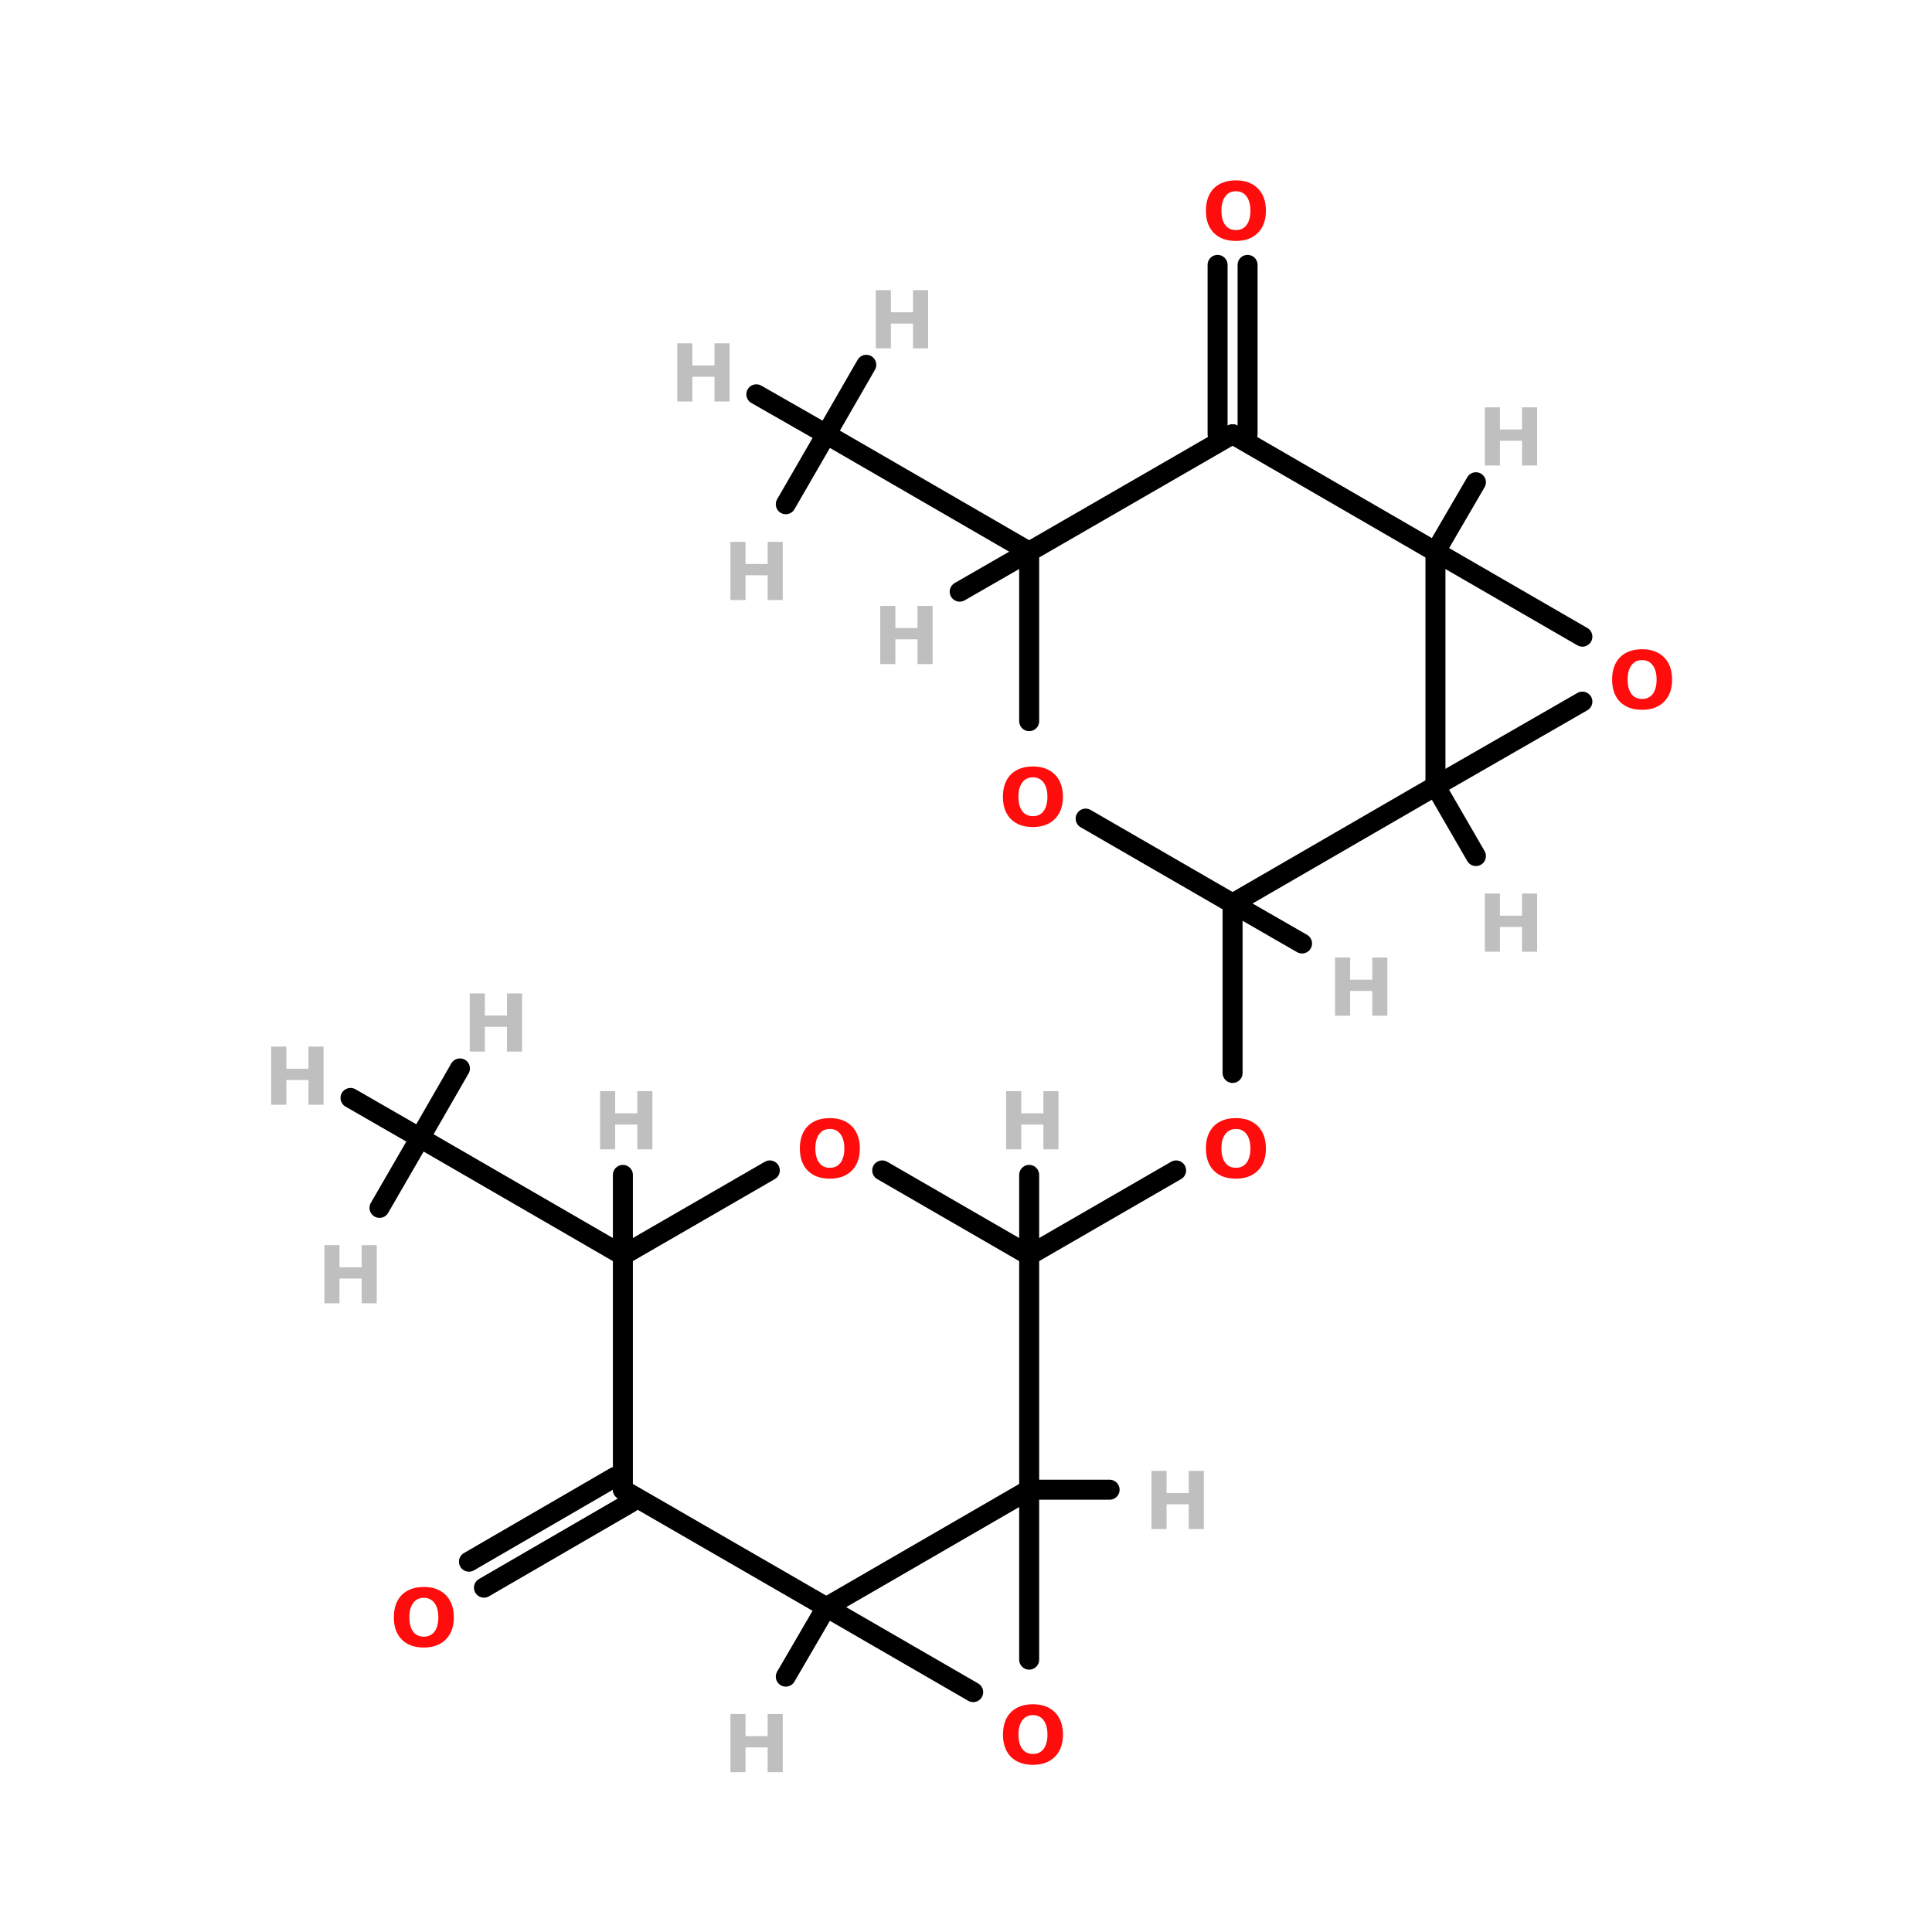 <?xml version="1.0" encoding="UTF-8"?>
<svg xmlns="http://www.w3.org/2000/svg" xmlns:xlink="http://www.w3.org/1999/xlink" width="150pt" height="150pt" viewBox="0 0 150 150" version="1.1">
<defs>
<g>
<symbol overflow="visible" id="glyph0-0">
<path style="stroke:none;" d="M 0.312 1.094 L 0.312 -4.375 L 3.406 -4.375 L 3.406 1.094 Z M 0.656 0.75 L 3.062 0.75 L 3.062 -4.031 L 0.656 -4.031 Z M 0.656 0.75 "/>
</symbol>
<symbol overflow="visible" id="glyph0-1">
<path style="stroke:none;" d="M 0.562 -4.516 L 1.734 -4.516 L 1.734 -2.797 L 3.453 -2.797 L 3.453 -4.516 L 4.625 -4.516 L 4.625 0 L 3.453 0 L 3.453 -1.922 L 1.734 -1.922 L 1.734 0 L 0.562 0 Z M 0.562 -4.516 "/>
</symbol>
<symbol overflow="visible" id="glyph0-2">
<path style="stroke:none;" d="M 2.641 -3.766 C 2.285 -3.766 2.008 -3.629 1.812 -3.359 C 1.613 -3.098 1.516 -2.727 1.516 -2.25 C 1.516 -1.781 1.613 -1.41 1.812 -1.141 C 2.008 -0.879 2.285 -0.75 2.641 -0.75 C 2.992 -0.75 3.27 -0.879 3.469 -1.141 C 3.664 -1.41 3.766 -1.781 3.766 -2.25 C 3.766 -2.727 3.664 -3.098 3.469 -3.359 C 3.27 -3.629 2.992 -3.766 2.641 -3.766 Z M 2.641 -4.609 C 3.359 -4.609 3.926 -4.398 4.344 -3.984 C 4.758 -3.566 4.969 -2.988 4.969 -2.25 C 4.969 -1.52 4.758 -0.945 4.344 -0.531 C 3.926 -0.113 3.359 0.094 2.641 0.094 C 1.91 0.094 1.336 -0.113 0.922 -0.531 C 0.516 -0.945 0.312 -1.52 0.312 -2.25 C 0.312 -2.988 0.516 -3.566 0.922 -3.984 C 1.336 -4.398 1.91 -4.609 2.641 -4.609 Z M 2.641 -4.609 "/>
</symbol>
</g>
</defs>
<g id="surface1">
<path style="fill-rule:nonzero;fill:rgb(0%,0%,0%);fill-opacity:1;stroke-width:4;stroke-linecap:round;stroke-linejoin:miter;stroke:rgb(0%,0%,0%);stroke-opacity:1;stroke-miterlimit:4;" d="M 216.501 234.204 L 187.099 251.196 " transform="matrix(0.388,0,0,0.388,7.31,0)"/>
<path style="fill:none;stroke-width:4;stroke-linecap:round;stroke-linejoin:miter;stroke:rgb(0%,0%,0%);stroke-opacity:1;stroke-miterlimit:4;" d="M 227.803 214.703 L 227.803 180.797 " transform="matrix(0.388,0,0,0.388,7.31,0)"/>
<path style="fill-rule:nonzero;fill:rgb(0%,0%,0%);fill-opacity:1;stroke-width:4;stroke-linecap:round;stroke-linejoin:miter;stroke:rgb(0%,0%,0%);stroke-opacity:1;stroke-miterlimit:4;" d="M 74.998 312.5 L 104.3 295.497 " transform="matrix(0.388,0,0,0.388,7.31,0)"/>
<path style="fill-rule:nonzero;fill:rgb(0%,0%,0%);fill-opacity:1;stroke-width:4;stroke-linecap:round;stroke-linejoin:miter;stroke:rgb(0%,0%,0%);stroke-opacity:1;stroke-miterlimit:4;" d="M 78 317.697 L 107.302 300.704 " transform="matrix(0.388,0,0,0.388,7.31,0)"/>
<path style="fill:none;stroke-width:4;stroke-linecap:round;stroke-linejoin:miter;stroke:rgb(0%,0%,0%);stroke-opacity:1;stroke-miterlimit:4;" d="M 230.805 53.003 L 230.805 86.898 " transform="matrix(0.388,0,0,0.388,7.31,0)"/>
<path style="fill:none;stroke-width:4;stroke-linecap:round;stroke-linejoin:miter;stroke:rgb(0%,0%,0%);stroke-opacity:1;stroke-miterlimit:4;" d="M 224.801 53.003 L 224.801 86.898 " transform="matrix(0.388,0,0,0.388,7.31,0)"/>
<path style="fill:none;stroke-width:4;stroke-linecap:round;stroke-linejoin:miter;stroke:rgb(0%,0%,0%);stroke-opacity:1;stroke-miterlimit:4;" d="M 187.099 298.096 L 203.195 298.096 " transform="matrix(0.388,0,0,0.388,7.31,0)"/>
<path style="fill-rule:nonzero;fill:rgb(0%,0%,0%);fill-opacity:1;stroke-width:4;stroke-linecap:round;stroke-linejoin:miter;stroke:rgb(0%,0%,0%);stroke-opacity:1;stroke-miterlimit:4;" d="M 268.397 157.297 L 276.495 171.299 " transform="matrix(0.388,0,0,0.388,7.31,0)"/>
<path style="fill-rule:nonzero;fill:rgb(0%,0%,0%);fill-opacity:1;stroke-width:4;stroke-linecap:round;stroke-linejoin:miter;stroke:rgb(0%,0%,0%);stroke-opacity:1;stroke-miterlimit:4;" d="M 146.495 321.596 L 138.397 335.496 " transform="matrix(0.388,0,0,0.388,7.31,0)"/>
<path style="fill-rule:nonzero;fill:rgb(0%,0%,0%);fill-opacity:1;stroke-width:4;stroke-linecap:round;stroke-linejoin:miter;stroke:rgb(0%,0%,0%);stroke-opacity:1;stroke-miterlimit:4;" d="M 268.397 110.398 L 276.495 96.498 " transform="matrix(0.388,0,0,0.388,7.31,0)"/>
<path style="fill:none;stroke-width:4;stroke-linecap:round;stroke-linejoin:miter;stroke:rgb(0%,0%,0%);stroke-opacity:1;stroke-miterlimit:4;" d="M 187.099 251.196 L 187.099 235.1 " transform="matrix(0.388,0,0,0.388,7.31,0)"/>
<path style="fill-rule:nonzero;fill:rgb(0%,0%,0%);fill-opacity:1;stroke-width:4;stroke-linecap:round;stroke-linejoin:miter;stroke:rgb(0%,0%,0%);stroke-opacity:1;stroke-miterlimit:4;" d="M 227.803 180.797 L 241.704 188.795 " transform="matrix(0.388,0,0,0.388,7.31,0)"/>
<path style="fill-rule:nonzero;fill:rgb(0%,0%,0%);fill-opacity:1;stroke-width:4;stroke-linecap:round;stroke-linejoin:miter;stroke:rgb(0%,0%,0%);stroke-opacity:1;stroke-miterlimit:4;" d="M 105.801 251.196 L 65.197 227.697 " transform="matrix(0.388,0,0,0.388,7.31,0)"/>
<path style="fill:none;stroke-width:4;stroke-linecap:round;stroke-linejoin:miter;stroke:rgb(0%,0%,0%);stroke-opacity:1;stroke-miterlimit:4;" d="M 105.801 251.196 L 105.801 235.1 " transform="matrix(0.388,0,0,0.388,7.31,0)"/>
<path style="fill-rule:nonzero;fill:rgb(0%,0%,0%);fill-opacity:1;stroke-width:4;stroke-linecap:round;stroke-linejoin:miter;stroke:rgb(0%,0%,0%);stroke-opacity:1;stroke-miterlimit:4;" d="M 187.099 110.398 L 146.495 86.898 " transform="matrix(0.388,0,0,0.388,7.31,0)"/>
<path style="fill-rule:nonzero;fill:rgb(0%,0%,0%);fill-opacity:1;stroke-width:4;stroke-linecap:round;stroke-linejoin:miter;stroke:rgb(0%,0%,0%);stroke-opacity:1;stroke-miterlimit:4;" d="M 187.099 110.398 L 173.198 118.396 " transform="matrix(0.388,0,0,0.388,7.31,0)"/>
<path style="fill-rule:nonzero;fill:rgb(0%,0%,0%);fill-opacity:1;stroke-width:4;stroke-linecap:round;stroke-linejoin:miter;stroke:rgb(0%,0%,0%);stroke-opacity:1;stroke-miterlimit:4;" d="M 65.197 227.697 L 73.195 213.796 " transform="matrix(0.388,0,0,0.388,7.31,0)"/>
<path style="fill-rule:nonzero;fill:rgb(0%,0%,0%);fill-opacity:1;stroke-width:4;stroke-linecap:round;stroke-linejoin:miter;stroke:rgb(0%,0%,0%);stroke-opacity:1;stroke-miterlimit:4;" d="M 65.197 227.697 L 51.297 219.699 " transform="matrix(0.388,0,0,0.388,7.31,0)"/>
<path style="fill-rule:nonzero;fill:rgb(0%,0%,0%);fill-opacity:1;stroke-width:4;stroke-linecap:round;stroke-linejoin:miter;stroke:rgb(0%,0%,0%);stroke-opacity:1;stroke-miterlimit:4;" d="M 65.197 227.697 L 57.099 241.698 " transform="matrix(0.388,0,0,0.388,7.31,0)"/>
<path style="fill-rule:nonzero;fill:rgb(0%,0%,0%);fill-opacity:1;stroke-width:4;stroke-linecap:round;stroke-linejoin:miter;stroke:rgb(0%,0%,0%);stroke-opacity:1;stroke-miterlimit:4;" d="M 146.495 86.898 L 154.503 72.998 " transform="matrix(0.388,0,0,0.388,7.31,0)"/>
<path style="fill-rule:nonzero;fill:rgb(0%,0%,0%);fill-opacity:1;stroke-width:4;stroke-linecap:round;stroke-linejoin:miter;stroke:rgb(0%,0%,0%);stroke-opacity:1;stroke-miterlimit:4;" d="M 146.495 86.898 L 132.504 78.901 " transform="matrix(0.388,0,0,0.388,7.31,0)"/>
<path style="fill-rule:nonzero;fill:rgb(0%,0%,0%);fill-opacity:1;stroke-width:4;stroke-linecap:round;stroke-linejoin:miter;stroke:rgb(0%,0%,0%);stroke-opacity:1;stroke-miterlimit:4;" d="M 146.495 86.898 L 138.397 100.9 " transform="matrix(0.388,0,0,0.388,7.31,0)"/>
<path style="fill:none;stroke-width:4;stroke-linecap:round;stroke-linejoin:miter;stroke:rgb(0%,0%,0%);stroke-opacity:1;stroke-miterlimit:4;" d="M 187.099 298.096 L 187.099 332.101 " transform="matrix(0.388,0,0,0.388,7.31,0)"/>
<path style="fill-rule:nonzero;fill:rgb(0%,0%,0%);fill-opacity:1;stroke-width:4;stroke-linecap:round;stroke-linejoin:miter;stroke:rgb(0%,0%,0%);stroke-opacity:1;stroke-miterlimit:4;" d="M 175.898 338.598 L 146.495 321.596 " transform="matrix(0.388,0,0,0.388,7.31,0)"/>
<path style="fill-rule:nonzero;fill:rgb(0%,0%,0%);fill-opacity:1;stroke-width:4;stroke-linecap:round;stroke-linejoin:miter;stroke:rgb(0%,0%,0%);stroke-opacity:1;stroke-miterlimit:4;" d="M 146.495 321.596 L 187.099 298.096 " transform="matrix(0.388,0,0,0.388,7.31,0)"/>
<path style="fill-rule:nonzero;fill:rgb(0%,0%,0%);fill-opacity:1;stroke-width:4;stroke-linecap:round;stroke-linejoin:miter;stroke:rgb(0%,0%,0%);stroke-opacity:1;stroke-miterlimit:4;" d="M 297.799 140.395 L 268.397 157.297 " transform="matrix(0.388,0,0,0.388,7.31,0)"/>
<path style="fill:none;stroke-width:4;stroke-linecap:round;stroke-linejoin:miter;stroke:rgb(0%,0%,0%);stroke-opacity:1;stroke-miterlimit:4;" d="M 268.397 157.297 L 268.397 110.398 " transform="matrix(0.388,0,0,0.388,7.31,0)"/>
<path style="fill-rule:nonzero;fill:rgb(0%,0%,0%);fill-opacity:1;stroke-width:4;stroke-linecap:round;stroke-linejoin:miter;stroke:rgb(0%,0%,0%);stroke-opacity:1;stroke-miterlimit:4;" d="M 268.397 110.398 L 297.799 127.401 " transform="matrix(0.388,0,0,0.388,7.31,0)"/>
<path style="fill:none;stroke-width:4;stroke-linecap:round;stroke-linejoin:miter;stroke:rgb(0%,0%,0%);stroke-opacity:1;stroke-miterlimit:4;" d="M 105.801 298.096 L 105.801 251.196 " transform="matrix(0.388,0,0,0.388,7.31,0)"/>
<path style="fill-rule:nonzero;fill:rgb(0%,0%,0%);fill-opacity:1;stroke-width:4;stroke-linecap:round;stroke-linejoin:miter;stroke:rgb(0%,0%,0%);stroke-opacity:1;stroke-miterlimit:4;" d="M 105.801 251.196 L 135.203 234.204 " transform="matrix(0.388,0,0,0.388,7.31,0)"/>
<path style="fill-rule:nonzero;fill:rgb(0%,0%,0%);fill-opacity:1;stroke-width:4;stroke-linecap:round;stroke-linejoin:miter;stroke:rgb(0%,0%,0%);stroke-opacity:1;stroke-miterlimit:4;" d="M 157.696 234.204 L 187.099 251.196 " transform="matrix(0.388,0,0,0.388,7.31,0)"/>
<path style="fill:none;stroke-width:4;stroke-linecap:round;stroke-linejoin:miter;stroke:rgb(0%,0%,0%);stroke-opacity:1;stroke-miterlimit:4;" d="M 187.099 251.196 L 187.099 298.096 " transform="matrix(0.388,0,0,0.388,7.31,0)"/>
<path style="fill-rule:nonzero;fill:rgb(0%,0%,0%);fill-opacity:1;stroke-width:4;stroke-linecap:round;stroke-linejoin:miter;stroke:rgb(0%,0%,0%);stroke-opacity:1;stroke-miterlimit:4;" d="M 146.495 321.596 L 105.801 298.096 " transform="matrix(0.388,0,0,0.388,7.31,0)"/>
<path style="fill-rule:nonzero;fill:rgb(0%,0%,0%);fill-opacity:1;stroke-width:4;stroke-linecap:round;stroke-linejoin:miter;stroke:rgb(0%,0%,0%);stroke-opacity:1;stroke-miterlimit:4;" d="M 198.4 163.804 L 227.803 180.797 " transform="matrix(0.388,0,0,0.388,7.31,0)"/>
<path style="fill-rule:nonzero;fill:rgb(0%,0%,0%);fill-opacity:1;stroke-width:4;stroke-linecap:round;stroke-linejoin:miter;stroke:rgb(0%,0%,0%);stroke-opacity:1;stroke-miterlimit:4;" d="M 227.803 180.797 L 268.397 157.297 " transform="matrix(0.388,0,0,0.388,7.31,0)"/>
<path style="fill-rule:nonzero;fill:rgb(0%,0%,0%);fill-opacity:1;stroke-width:4;stroke-linecap:round;stroke-linejoin:miter;stroke:rgb(0%,0%,0%);stroke-opacity:1;stroke-miterlimit:4;" d="M 268.397 110.398 L 227.803 86.898 " transform="matrix(0.388,0,0,0.388,7.31,0)"/>
<path style="fill-rule:nonzero;fill:rgb(0%,0%,0%);fill-opacity:1;stroke-width:4;stroke-linecap:round;stroke-linejoin:miter;stroke:rgb(0%,0%,0%);stroke-opacity:1;stroke-miterlimit:4;" d="M 227.803 86.898 L 187.099 110.398 " transform="matrix(0.388,0,0,0.388,7.31,0)"/>
<path style="fill:none;stroke-width:4;stroke-linecap:round;stroke-linejoin:miter;stroke:rgb(0%,0%,0%);stroke-opacity:1;stroke-miterlimit:4;" d="M 187.099 110.398 L 187.099 144.303 " transform="matrix(0.388,0,0,0.388,7.31,0)"/>
<g style="fill:rgb(74.902%,74.902%,74.902%);fill-opacity:1;">
  <use xlink:href="#glyph0-1" x="46.027" y="89.234"/>
</g>
<g style="fill:rgb(74.902%,74.902%,74.902%);fill-opacity:1;">
  <use xlink:href="#glyph0-1" x="88.84" y="118.715"/>
</g>
<g style="fill:rgb(74.902%,74.902%,74.902%);fill-opacity:1;">
  <use xlink:href="#glyph0-1" x="114.719" y="73.891"/>
</g>
<g style="fill:rgb(74.902%,74.902%,74.902%);fill-opacity:1;">
  <use xlink:href="#glyph0-1" x="56.148" y="137.59"/>
</g>
<g style="fill:rgb(74.902%,74.902%,74.902%);fill-opacity:1;">
  <use xlink:href="#glyph0-1" x="114.719" y="36.141"/>
</g>
<g style="fill:rgb(74.902%,74.902%,74.902%);fill-opacity:1;">
  <use xlink:href="#glyph0-1" x="77.555" y="89.234"/>
</g>
<g style="fill:rgb(74.902%,74.902%,74.902%);fill-opacity:1;">
  <use xlink:href="#glyph0-1" x="103.09" y="78.859"/>
</g>
<g style="fill:rgb(74.902%,74.902%,74.902%);fill-opacity:1;">
  <use xlink:href="#glyph0-1" x="67.781" y="51.559"/>
</g>
<g style="fill:rgb(74.902%,74.902%,74.902%);fill-opacity:1;">
  <use xlink:href="#glyph0-1" x="35.91" y="81.645"/>
</g>
<g style="fill:rgb(74.902%,74.902%,74.902%);fill-opacity:1;">
  <use xlink:href="#glyph0-1" x="20.496" y="85.773"/>
</g>
<g style="fill:rgb(74.902%,74.902%,74.902%);fill-opacity:1;">
  <use xlink:href="#glyph0-1" x="24.625" y="101.188"/>
</g>
<g style="fill:rgb(74.902%,74.902%,74.902%);fill-opacity:1;">
  <use xlink:href="#glyph0-1" x="67.434" y="27.043"/>
</g>
<g style="fill:rgb(74.902%,74.902%,74.902%);fill-opacity:1;">
  <use xlink:href="#glyph0-1" x="52.02" y="31.172"/>
</g>
<g style="fill:rgb(74.902%,74.902%,74.902%);fill-opacity:1;">
  <use xlink:href="#glyph0-1" x="56.148" y="46.586"/>
</g>
<g style="fill:rgb(100%,4.706%,4.706%);fill-opacity:1;">
  <use xlink:href="#glyph0-2" x="77.559" y="136.926"/>
</g>
<g style="fill:rgb(100%,4.706%,4.706%);fill-opacity:1;">
  <use xlink:href="#glyph0-2" x="93.316" y="18.613"/>
</g>
<g style="fill:rgb(100%,4.706%,4.706%);fill-opacity:1;">
  <use xlink:href="#glyph0-2" x="30.266" y="127.82"/>
</g>
<g style="fill:rgb(100%,4.706%,4.706%);fill-opacity:1;">
  <use xlink:href="#glyph0-2" x="77.555" y="64.117"/>
</g>
<g style="fill:rgb(100%,4.706%,4.706%);fill-opacity:1;">
  <use xlink:href="#glyph0-2" x="61.789" y="91.418"/>
</g>
<g style="fill:rgb(100%,4.706%,4.706%);fill-opacity:1;">
  <use xlink:href="#glyph0-2" x="93.316" y="91.418"/>
</g>
<g style="fill:rgb(100%,4.706%,4.706%);fill-opacity:1;">
  <use xlink:href="#glyph0-2" x="124.852" y="55.016"/>
</g>
</g>
</svg>
